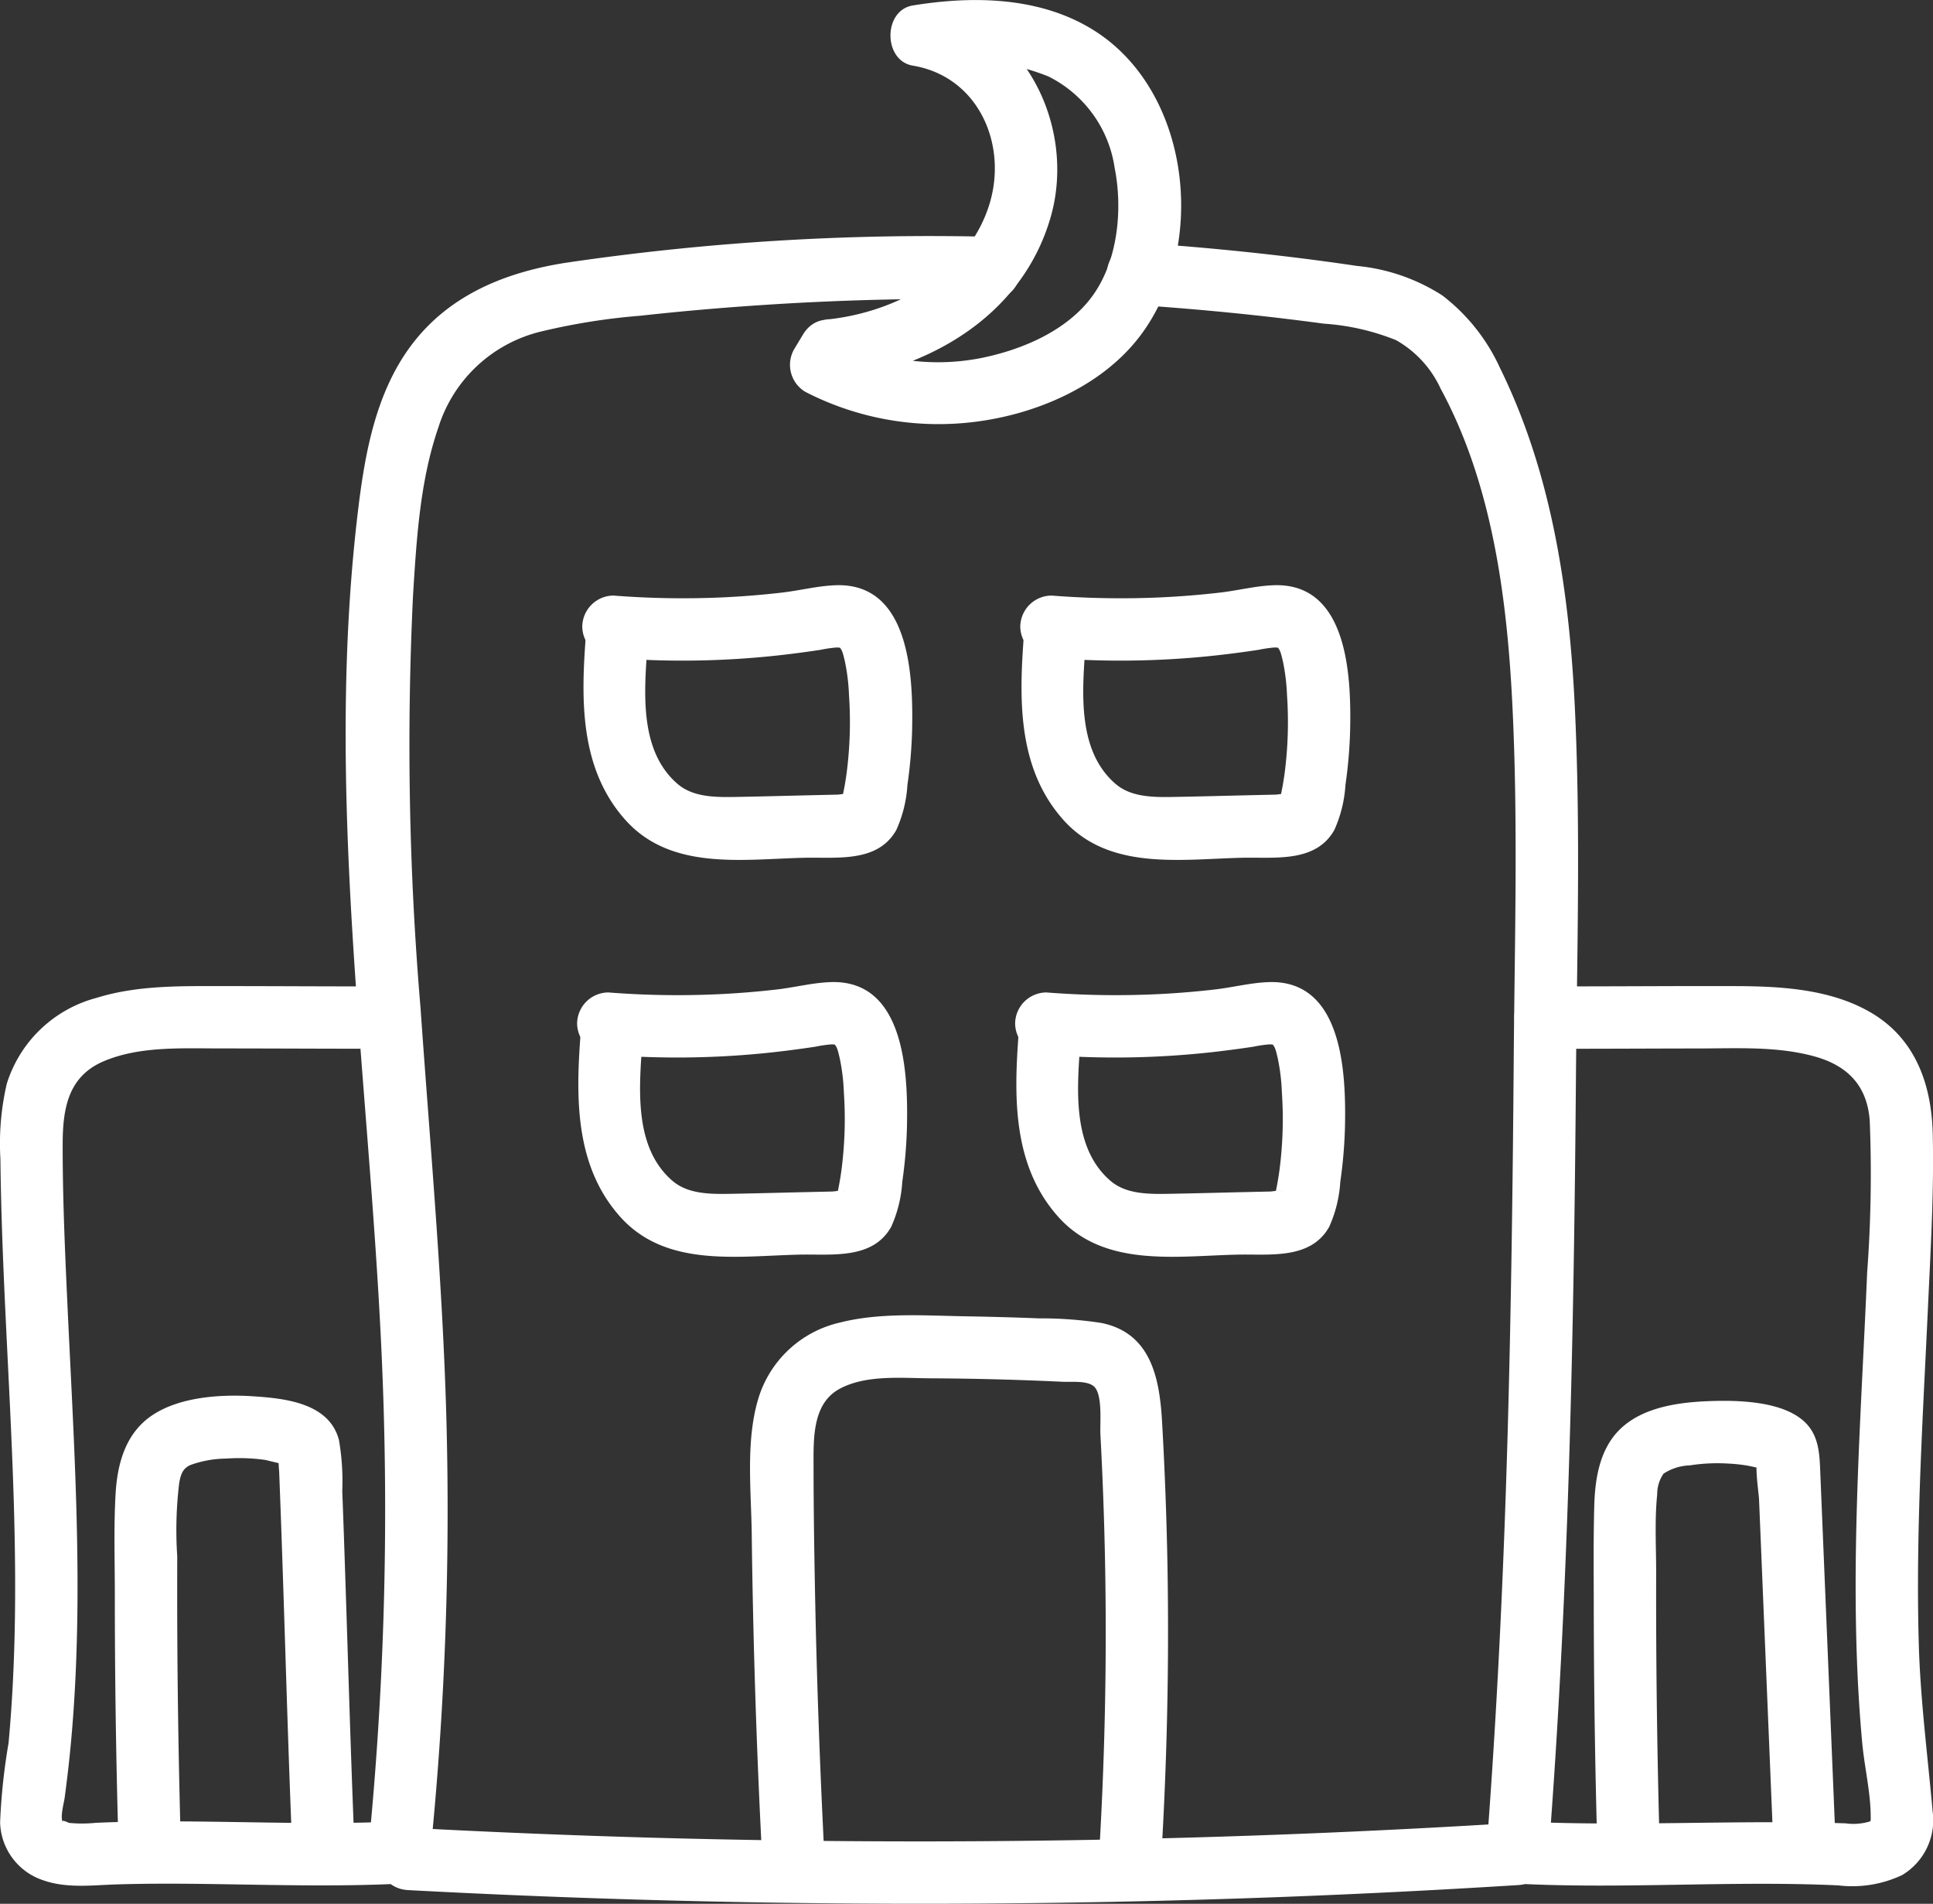 <svg xmlns="http://www.w3.org/2000/svg" width="149.697" height="147.406" viewBox="0 0 149.697 147.406">
  <rect x="0" y="0" width="149.697" height="147.406" fill="#333333" stroke="none"/>
  <g id="Group_1" data-name="Group 1" transform="translate(0 -1.381)">
    <path id="Path_1" data-name="Path 1" d="M88.137,25c4.8.326,9.6.793,14.371,1.44a18.209,18.209,0,0,1,5.609,1.279,8.276,8.276,0,0,1,3.443,3.743c4,7.371,5.148,16.187,5.56,24.441.456,9.157.176,18.368.107,27.532-.073,9.659-.2,19.318-.472,28.973-.311,10.849-.821,21.692-1.661,32.513l2.415-2.414Q84.081,144.6,50.558,143.67q-9.48-.266-18.95-.774c-3.106-.165-3.1,4.665,0,4.83q33.445,1.785,66.958.559,9.477-.351,18.943-.944a2.486,2.486,0,0,0,2.415-2.415c1.55-19.977,1.96-40.018,2.121-60.049.078-9.57.375-19.19-.086-28.753-.432-8.978-1.787-18.112-5.795-26.252a14.793,14.793,0,0,0-4.462-5.613,14.815,14.815,0,0,0-6.615-2.288c-5.62-.835-11.282-1.41-16.95-1.8a2.415,2.415,0,0,0,0,4.83Z" fill="#fff"/>
    <path id="Path_2" data-name="Path 2" d="M33.448,143.662a264.182,264.182,0,0,0,1.126-32.27c-.286-10.684-1.265-21.331-2.008-31.988A241.36,241.36,0,0,1,31.985,47.5c.273-4.345.53-8.857,1.959-13.007a11.038,11.038,0,0,1,7.947-7.441,49.785,49.785,0,0,1,7.691-1.224q4.5-.495,9.022-.8,9.039-.616,18.106-.483c3.109.042,3.11-4.787,0-4.83A193.207,193.207,0,0,0,43.731,21.74c-4.741.758-9.1,2.561-12,6.538-2.578,3.536-3.433,8.013-3.959,12.261-2.689,21.726.762,43.672,1.768,65.389a266.31,266.31,0,0,1-.924,37.734,2.431,2.431,0,0,0,2.415,2.414,2.467,2.467,0,0,0,2.414-2.414Z" fill="#fff"/>
    <path id="Path_3" data-name="Path 3" d="M30.215,77.754c-4.313.01-8.626-.022-12.939-.023-3.253,0-6.634-.07-9.776.906A9.938,9.938,0,0,0,.523,85.3a20.525,20.525,0,0,0-.491,5.819c.023,2.134.08,4.269.156,6.4.312,8.695.955,17.38.984,26.083.015,4.252-.118,8.508-.51,12.742a47.846,47.846,0,0,0-.654,6.139,4.856,4.856,0,0,0,3.372,4.494c1.822.633,3.8.364,5.687.307,2.439-.073,4.878-.062,7.317-.027,4.877.068,9.754.212,14.629-.03,3.093-.154,3.112-4.984,0-4.83-7.866.392-15.739-.231-23.605.121a10.322,10.322,0,0,1-2.042.007c-.083-.013-.683-.343-.489-.024-.247-.406.077-1.521.131-1.927.146-1.1.28-2.19.392-3.289.4-3.917.569-7.854.6-11.791.059-7.909-.447-15.807-.805-23.7C5.015,97.869,4.848,93.935,4.854,90c0-2.8.421-5.28,3.186-6.453s6.049-.989,9-.989c4.392,0,8.784.032,13.176.022,3.107-.007,3.113-4.836,0-4.829Z" fill="#fff"/>
    <path id="Path_4" data-name="Path 4" d="M119.607,82.583c3.963.009,7.926-.017,11.889-.022,2.974,0,6.065-.187,8.965.6,2.568.695,4.136,2.234,4.337,4.992a103.025,103.025,0,0,1-.2,11.746c-.337,8.059-.885,16.114-.892,24.184,0,4.094.134,8.191.512,12.268.174,1.88.659,3.848.655,5.729a1.338,1.338,0,0,1-.038.4c.077-.1.1-.129-.072-.055a4.419,4.419,0,0,1-1.834.133c-8.436-.29-16.884.27-25.314-.151-3.106-.155-3.1,4.675,0,4.83,8.241.411,16.493-.255,24.735.123a9.062,9.062,0,0,0,4.952-.795,4.946,4.946,0,0,0,2.37-4.9c-.39-4.378-.958-8.689-1.079-13.094-.244-8.853.337-17.7.741-26.539.2-4.271.443-8.576.343-12.853-.088-3.815-1.333-7.358-4.755-9.377-3.144-1.855-7.021-2.059-10.579-2.07-4.911-.015-9.822.032-14.733.021-3.107-.007-3.112,4.822,0,4.829Z" fill="#fff"/>
    <path id="Path_5" data-name="Path 5" d="M45.329,51.156c-.344,4.816-.307,9.887,3.093,13.7,3.539,3.967,9.11,3.046,13.874,2.939,2.5-.057,5.688.407,7.12-2.157a9.924,9.924,0,0,0,.858-3.485,36.063,36.063,0,0,0,.361-4.178c.092-4.083-.109-11.449-5.869-11.282-1.4.04-2.817.411-4.211.571q-2.165.25-4.341.359a68.764,68.764,0,0,1-8.708-.129,2.435,2.435,0,0,0-2.414,2.414,2.462,2.462,0,0,0,2.414,2.415,68.256,68.256,0,0,0,12.656-.185q1.7-.186,3.391-.444a10.067,10.067,0,0,1,1.175-.176c.534-.016.48.12.23-.062.267.194.341.581.471,1.128a15.617,15.617,0,0,1,.321,2.633,30.6,30.6,0,0,1-.188,6.043c-.07.519-.157,1.041-.266,1.554-.079.373-.348.743.155.294s.3-.132.146-.219-.543.014-.744.018l-1.771.04c-2.094.048-4.188.107-6.283.142-1.6.026-3.2-.037-4.334-1.019-3.021-2.609-2.569-7.248-2.307-10.913a2.415,2.415,0,0,0-4.829,0Z" fill="#fff"/>
    <path id="Path_6" data-name="Path 6" d="M79.25,51.156c-.344,4.816-.307,9.887,3.093,13.7,3.539,3.967,9.11,3.046,13.874,2.939,2.5-.057,5.688.407,7.12-2.157a9.924,9.924,0,0,0,.858-3.485,35.843,35.843,0,0,0,.361-4.178c.093-4.083-.109-11.449-5.869-11.282-1.4.04-2.817.411-4.211.571q-2.165.25-4.341.359a68.746,68.746,0,0,1-8.707-.129,2.435,2.435,0,0,0-2.415,2.414,2.462,2.462,0,0,0,2.415,2.415,68.245,68.245,0,0,0,12.655-.185q1.7-.186,3.391-.444a10.068,10.068,0,0,1,1.175-.176c.534-.016.48.12.23-.062.267.194.341.581.472,1.128a15.719,15.719,0,0,1,.32,2.633,30.674,30.674,0,0,1-.187,6.043c-.071.519-.158,1.041-.267,1.554-.079.373-.348.743.155.294s.3-.132.146-.219-.543.014-.744.018l-1.77.04c-2.1.048-4.189.107-6.284.142-1.6.026-3.2-.037-4.334-1.019-3.02-2.609-2.569-7.248-2.307-10.913a2.415,2.415,0,0,0-4.829,0Z" fill="#fff"/>
    <path id="Path_7" data-name="Path 7" d="M44.93,81.885c-.345,4.816-.307,9.887,3.093,13.7,3.539,3.967,9.109,3.046,13.873,2.939,2.5-.056,5.689.407,7.121-2.156a9.935,9.935,0,0,0,.858-3.485,36.1,36.1,0,0,0,.361-4.178c.092-4.084-.109-11.449-5.869-11.283-1.4.041-2.817.411-4.211.572q-2.164.249-4.342.358a68.75,68.75,0,0,1-8.707-.129,2.435,2.435,0,0,0-2.414,2.415,2.463,2.463,0,0,0,2.414,2.415,68.158,68.158,0,0,0,12.655-.186q1.7-.186,3.392-.444a10.065,10.065,0,0,1,1.175-.175c.534-.016.48.119.23-.063.267.195.341.581.471,1.129a15.617,15.617,0,0,1,.321,2.632,30.607,30.607,0,0,1-.188,6.044c-.07.519-.158,1.041-.266,1.554-.079.372-.348.743.155.293s.3-.132.146-.219-.543.014-.744.019l-1.771.04c-2.094.047-4.188.107-6.283.141-1.6.027-3.2-.037-4.334-1.019-3.021-2.609-2.569-7.247-2.307-10.912a2.436,2.436,0,0,0-2.415-2.415,2.461,2.461,0,0,0-2.414,2.415Z" fill="#fff"/>
    <path id="Path_8" data-name="Path 8" d="M78.851,81.885c-.344,4.816-.307,9.887,3.093,13.7,3.539,3.967,9.11,3.046,13.874,2.939,2.5-.056,5.688.407,7.12-2.156a9.935,9.935,0,0,0,.858-3.485,35.88,35.88,0,0,0,.361-4.178c.092-4.084-.109-11.449-5.869-11.283-1.4.041-2.817.411-4.211.572q-2.165.249-4.341.358a68.763,68.763,0,0,1-8.708-.129,2.436,2.436,0,0,0-2.414,2.415,2.463,2.463,0,0,0,2.414,2.415,68.169,68.169,0,0,0,12.656-.186q1.7-.186,3.391-.444a10.065,10.065,0,0,1,1.175-.175c.534-.016.48.119.23-.063.267.195.341.581.472,1.129a15.72,15.72,0,0,1,.32,2.632,30.682,30.682,0,0,1-.187,6.044c-.071.519-.158,1.041-.267,1.554-.079.372-.348.743.155.293s.3-.132.146-.219-.543.014-.744.019l-1.771.04c-2.094.047-4.188.107-6.283.141-1.6.027-3.2-.037-4.334-1.019-3.021-2.609-2.569-7.247-2.307-10.912a2.436,2.436,0,0,0-2.415-2.415,2.461,2.461,0,0,0-2.414,2.415Z" fill="#fff"/>
    <path id="Path_9" data-name="Path 9" d="M13.988,143.57q-.2-7.226-.251-14.454-.024-3.613-.01-7.228a30.153,30.153,0,0,1,.158-5.735c.126-.622.26-1.068.855-1.336a8.275,8.275,0,0,1,2.754-.5,14.3,14.3,0,0,1,3.067.106c.058.009,1.42.362,1.454.317l-.425-.59-.018.025a10.16,10.16,0,0,0,.045,1.1c.177,4.455.319,8.911.461,13.367.163,5.129.324,10.257.535,15.384.127,3.1,4.957,3.113,4.829,0-.214-5.2-.377-10.409-.542-15.614q-.127-4-.263-8-.063-1.8-.131-3.59a18.647,18.647,0,0,0-.259-3.956c-.763-2.875-4.212-3.219-6.716-3.378-2.475-.158-5.611.053-7.732,1.467-2.063,1.375-2.709,3.723-2.846,6.071-.15,2.574-.061,5.179-.06,7.756q0,9.4.266,18.791c.085,3.1,4.915,3.114,4.829,0Z" fill="#fff"/>
    <path id="Path_10" data-name="Path 10" d="M128.522,143.969q-.19-6.864-.246-13.731-.027-3.494-.018-6.987c.005-2.036-.128-4.141.081-6.169a2.78,2.78,0,0,1,.491-1.6,3.98,3.98,0,0,1,2.04-.642,13.783,13.783,0,0,1,2.969-.138,11.865,11.865,0,0,1,1.383.141c.223.037.445.085.666.134,1.345.3.008-.238.236-.431-.255.216.084,2.494.1,2.911l.14,3.368.288,6.976.648,15.636c.128,3.1,4.958,3.113,4.829,0l-.667-16.117-.329-7.938-.159-3.849c-.058-1.39-.061-2.846-1.084-3.924-1.645-1.734-5.19-1.822-7.411-1.747-2.4.081-5.245.441-7.038,2.2-1.553,1.523-1.915,3.792-1.975,5.869-.074,2.573-.043,5.155-.04,7.729q.009,9.156.265,18.309c.086,3.1,4.916,3.114,4.83,0Z" fill="#fff"/>
    <path id="Path_11" data-name="Path 11" d="M63.859,145.356q-.53-10.2-.736-20.421c-.066-3.326-.116-6.653-.119-9.98,0-2.094-.124-4.873,2-6.03,2.054-1.121,4.814-.836,7.061-.825q5.124.025,10.244.269c.671.032,1.985-.124,2.472.423.613.689.395,2.844.437,3.642q.269,5,.363,10.009.213,11.447-.486,22.883c-.188,3.1,4.642,3.093,4.829,0q.683-11.309.49-22.644-.1-5.6-.419-11.2c-.19-3.336-.832-6.885-4.7-7.668a30.726,30.726,0,0,0-4.851-.356q-2.792-.111-5.587-.157c-3.22-.054-6.676-.318-9.831.487a8.592,8.592,0,0,0-6.323,5.961c-.961,3.277-.527,7.069-.486,10.434q.155,12.593.813,25.173c.161,3.092,4.991,3.111,4.829,0Z" fill="#fff"/>
    <path id="Path_12" data-name="Path 12" d="M64.271,30.92c7.539-.874,14.854-5.006,17.086-12.694,2-6.895-1.9-15.176-9.384-16.426V6.457a16,16,0,0,1,9.219.844,9.428,9.428,0,0,1,5.13,7.081c.636,3.2.251,7.173-1.691,9.876-1.975,2.748-5.544,4.238-8.761,4.866a17.293,17.293,0,0,1-11.063-1.57l.866,3.3.683-1.134c1.606-2.67-2.568-5.1-4.17-2.438L61.5,28.421a2.437,2.437,0,0,0,.867,3.3A22.533,22.533,0,0,0,75.822,34c4.341-.6,8.926-2.517,11.867-5.871,5.9-6.728,4.855-19.329-2.822-24.3-4.165-2.7-9.44-2.8-14.178-2.024-2.309.377-2.3,4.272,0,4.657,5.121.855,7.4,6.179,5.9,10.842-1.685,5.257-7.114,8.188-12.32,8.791A2.489,2.489,0,0,0,61.856,28.5,2.43,2.43,0,0,0,64.271,30.92Z" fill="#fff"/>
  </g>
</svg>
